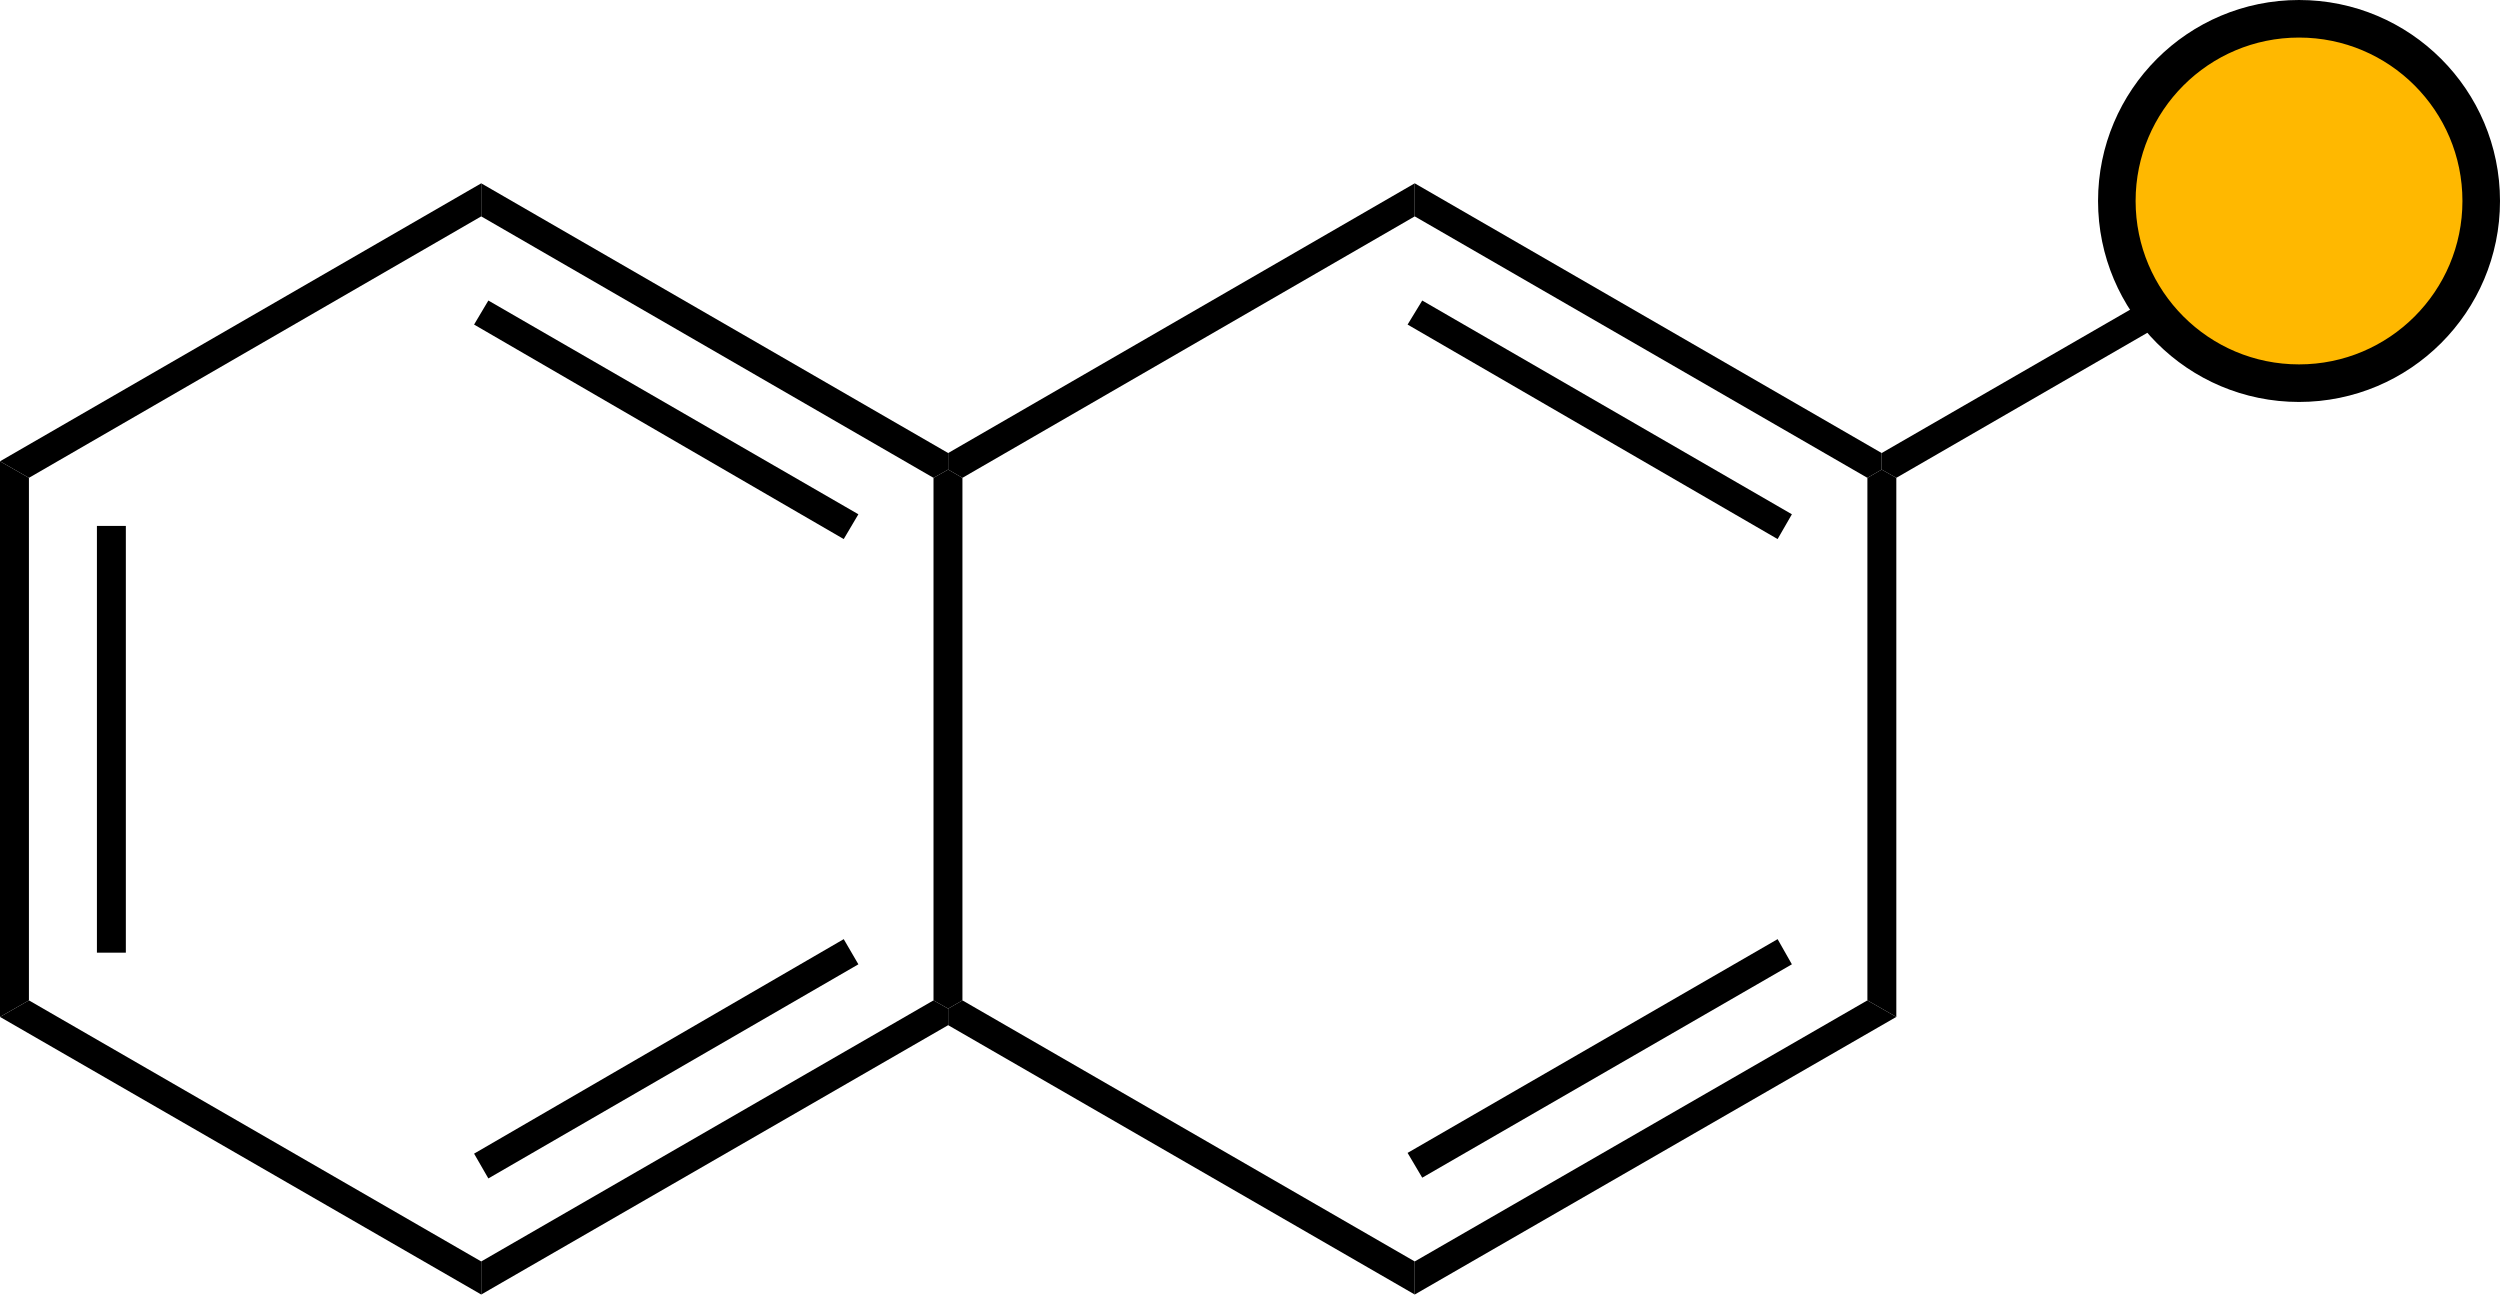 <svg xmlns="http://www.w3.org/2000/svg" viewBox="0 0 66.55 34.46"><defs><style>.cls-1{fill:#ffb800;stroke:#000;stroke-miterlimit:10;}</style></defs><title>Asset 66</title><g id="Layer_2" data-name="Layer 2"><g id="Layer_1-2" data-name="Layer 1"><path d="M.77,26.63,0,27.07V12.28l.77.44Z"/><path d="M3.35,25.36H2.58V14h.77Z"/><path d="M12.81,33.58v.88L0,27.07l.77-.44Z"/><path d="M24.85,26.63l.39.22v.44L12.81,34.46v-.88Z"/><path d="M22.46,25l.39.67L13,31.37l-.38-.66Z"/><path d="M24.85,12.72l.39-.22.38.22V26.63l-.38.22-.39-.22Z"/><path d="M12.81,5.76V4.88l12.43,7.18v.44l-.39.22Z"/><path d="M12.62,8.64,13,8l9.85,5.69-.39.66Z"/><path d="M.77,12.72,0,12.28l12.81-7.4v.88Z"/><path d="M37.66,33.58v.88L25.24,27.29v-.44l.38-.22Z"/><path d="M49.71,26.63l.77.44L37.66,34.46v-.88Z"/><path d="M47.32,25l.38.67-9.84,5.68-.39-.66Z"/><path d="M49.71,12.72l.38-.22.39.22V27.07l-.77-.44Z"/><path d="M37.66,5.76V4.88l12.43,7.18v.44l-.38.22Z"/><path d="M37.47,8.64,37.86,8l9.84,5.69-.38.66Z"/><path d="M25.62,12.72l-.38-.22v-.44L37.66,4.88v.88Z"/><path d="M57.23,7.94l.38.66-7.13,4.12-.39-.22v-.44Z"/><circle class="cls-1" cx="61.2" cy="5.35" r="4.85"/></g></g></svg>